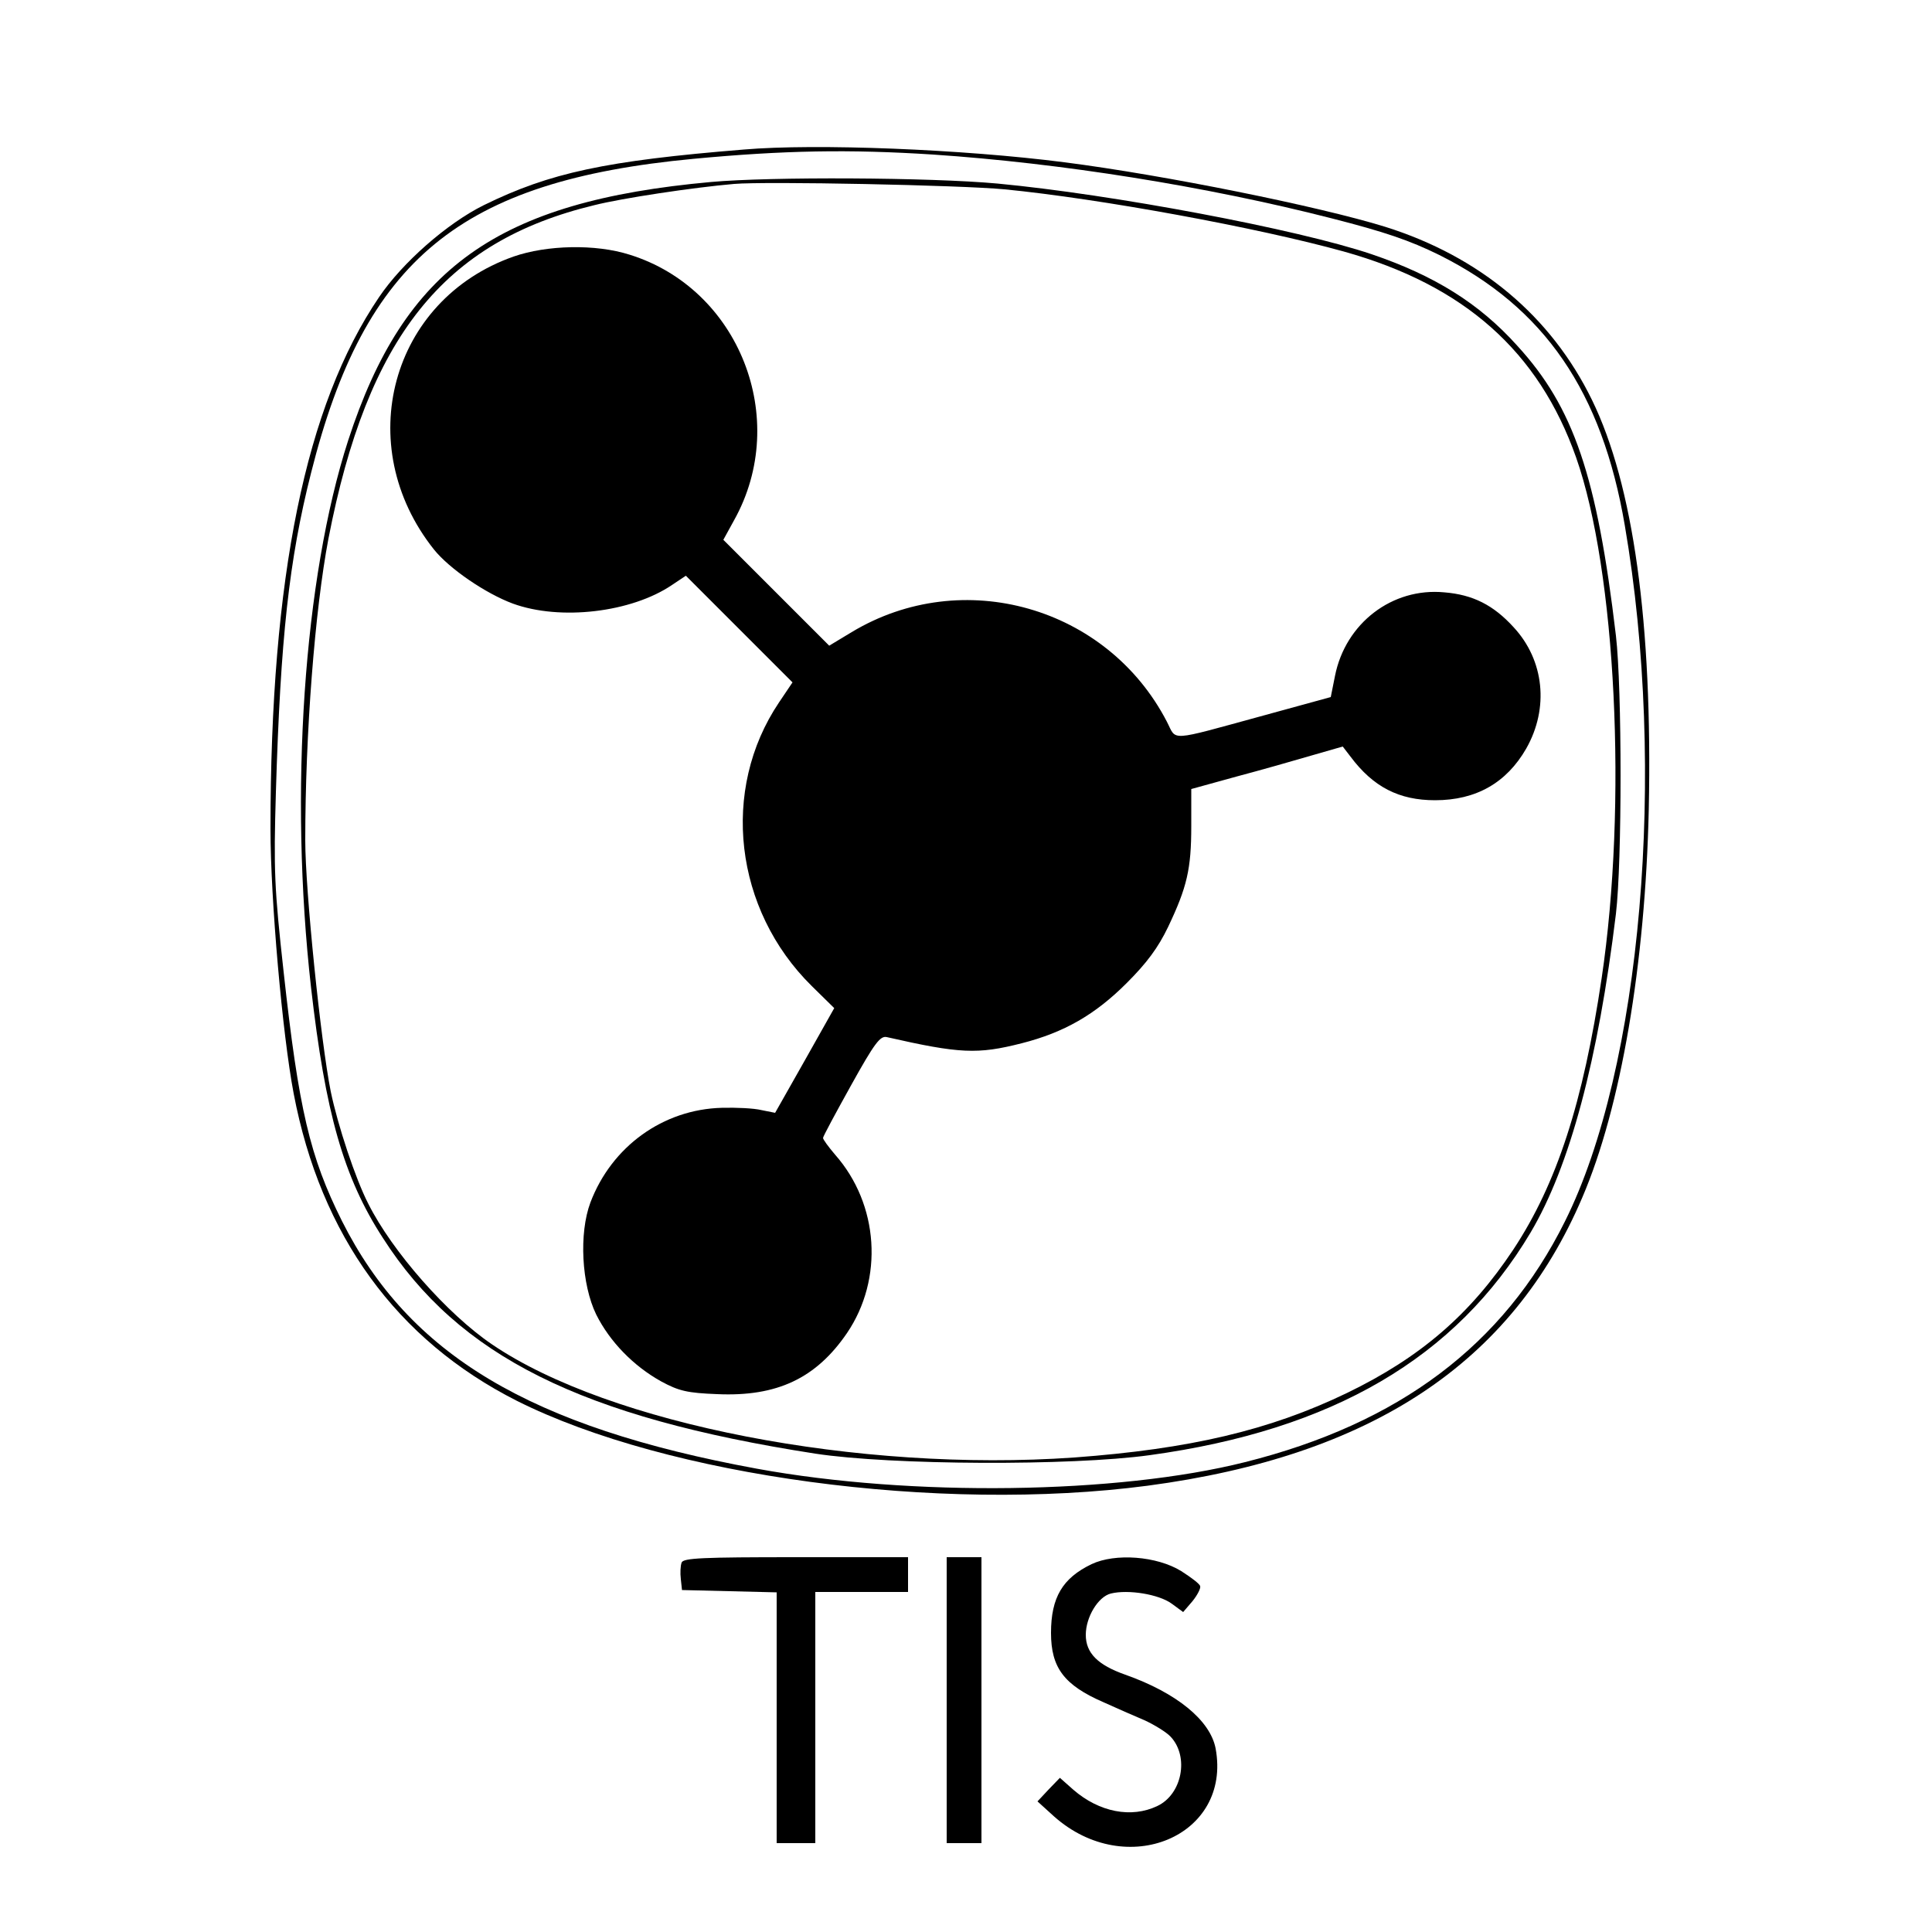 <svg version="1" xmlns="http://www.w3.org/2000/svg" width="666.667" height="666.667"
     viewBox="0 0 500 500">
    <path d="M192.5 38.7c-35.8 2.9-50.2 6-67.3 14.4-9.5 4.7-21.1 14.9-27.1 23.8-19 28-28.1 72.4-28.1 137.6 0 18.2 3.1 53.3 6 68.5 7 36.8 26.7 63.8 57.7 79.5 39 19.6 109.3 29.1 163.3 22 57.9-7.7 94.2-31.7 112.5-74.6 10-23.3 16.3-60.4 17.2-100.4 1-48.1-4-84.1-14.7-106-10.6-21.7-29-37.1-53.5-44.8-17.1-5.3-57.2-13.4-83-16.7-26.4-3.4-64.3-4.9-83-3.3zm49 1.3c32.9 2.2 70.7 8.2 103.1 16.5 13.7 3.5 20.2 5.7 27.9 9.5 27.2 13.6 42.1 35.3 48 70 10.9 63.6 4.3 140.5-15.5 180.1-15.9 32-42.9 52.3-82.8 62.3-33 8.3-86.4 9-126.3 1.7-58.8-10.8-90-29.5-107.4-64.1-8.3-16.6-11.2-28.9-15.1-64.5-2.4-21.7-2.6-26.2-2-46.5 1.2-39.9 3.4-60.1 9.1-82.6 13.9-55.3 38.5-75.6 99-81.3 23.4-2.2 40.3-2.5 62-1.1z"/>
    <path d="M184 47.1c-55.3 5-79.4 22.2-93.9 66.9-11.5 35.6-15.3 91.1-9.6 141.6 3.7 32.4 8.4 49.1 18.6 64.8 19.6 30.6 51.3 46.4 111.9 55.8 19.6 3 66.2 3.2 86.5.4 47.4-6.5 79.3-25.2 98.6-57.6 10.2-17.2 17.5-44.7 22.1-82.5 1.6-13.5 1.6-58.2 0-72-4.9-41.3-10.9-59.1-25.6-75.1-9.8-10.9-21.4-18.1-37.6-23.6-19.2-6.5-67.1-15.5-96.9-18.3-17.4-1.6-58.8-1.8-74.1-.4zm76 1.9c24.6 2.4 65.5 9.9 87.8 16.1 31.1 8.7 50.4 25.8 60.1 53.3 10.3 29.3 13.3 89.7 6.6 134.8-4.8 32.2-11.6 53.1-22.8 70.1-11.2 16.9-24.1 28-43.1 37.2-20.1 9.7-40.8 14.5-70.6 16.7-55.7 3.9-120.3-8.6-150.7-29.3-11.5-7.8-25.8-24-32-36.4-3.3-6.4-7.9-20.3-9.7-29-2.6-13-6.6-52.1-6.6-65 0-27.7 2.5-59.7 6-78.1 10.1-52.2 29.8-76.9 68.8-86.3 7.1-1.8 25.7-4.6 36.2-5.5 8.3-.7 58.4.3 70 1.4z"/>
    <path d="M132.9 66.4c-31.8 11.2-42 48.9-20.6 75.8 4 5 13.4 11.4 20.4 14 12.3 4.5 30.7 2.3 41.2-4.8l3.6-2.4 13.8 13.8 13.8 13.8-3.5 5.2c-15.2 22.6-11.6 53.6 8.5 73.4l5.8 5.7-7.6 13.5-7.7 13.6-3.5-.7c-2-.5-6.6-.7-10.3-.6-15.2.4-28.5 10-34 24.5-3 8-2.3 21.2 1.5 29 3.5 7 9.6 13.3 16.8 17.3 4.6 2.5 6.8 3 14.5 3.3 15.5.7 25.6-4.1 33.6-15.8 9.5-14 8.3-33.3-3.1-46.2-1.7-2-3.1-3.9-3.1-4.3 0-.4 3.3-6.5 7.3-13.7 6-10.8 7.5-12.8 9.2-12.4 18.9 4.3 23.5 4.5 34.9 1.6 11-2.8 19-7.4 27.2-15.6 5.2-5.2 8.1-9.1 10.7-14.5 4.9-10.3 6-15 6-26.1v-9.6l11.6-3.2c6.4-1.7 15.2-4.2 19.6-5.5l8-2.3 2 2.6c5.9 7.9 12.6 11.3 21.9 11.3 10.6 0 18.5-4.5 23.6-13.4 5.9-10.4 4.7-22.8-3.3-31.4-5.2-5.7-10.5-8.4-17.9-9-13.5-1.3-25.6 8-28.3 21.6l-1.1 5.5-17.5 4.8c-24.9 6.8-22.3 6.6-24.9 1.6-15.4-29.8-52.9-40.5-81.6-23.2l-5.8 3.5-13.7-13.7-13.7-13.7 2.8-5.1c14.6-26.2 1.3-59.9-27.1-68.7-8.8-2.8-21.4-2.5-30 .5zM176.4 404.4c-.3.8-.4 2.7-.2 4.3l.3 2.8 12.3.3 12.2.3V477h10v-65h24v-9h-29c-24.1 0-29.2.2-29.6 1.4zM245 440v37h9v-74h-9v37zM282.5 404.8c-7.5 3.6-10.5 8.6-10.5 17.8 0 9 3.4 13.5 13.5 17.9 3.3 1.5 8.1 3.6 10.7 4.7 2.6 1.2 5.7 3.1 6.8 4.3 4.8 5.2 2.9 14.9-3.5 17.9-6.7 3.2-15 1.6-21.7-4.2l-3.5-3.1-2.9 3-2.9 3.1 4.3 3.9c18.7 16.6 46 5.1 41.8-17.6-1.4-7.3-10.1-14.4-23.4-19.1-7.1-2.5-10.2-5.6-10.2-10.3 0-4.6 3.2-9.9 6.5-10.7 4.5-1.1 12.4.2 15.7 2.6l3 2.2 2.4-2.8c1.3-1.6 2.2-3.4 2-3.9-.1-.6-2.4-2.3-4.9-3.9-6.3-3.9-17.1-4.7-23.2-1.8z"/>
</svg>